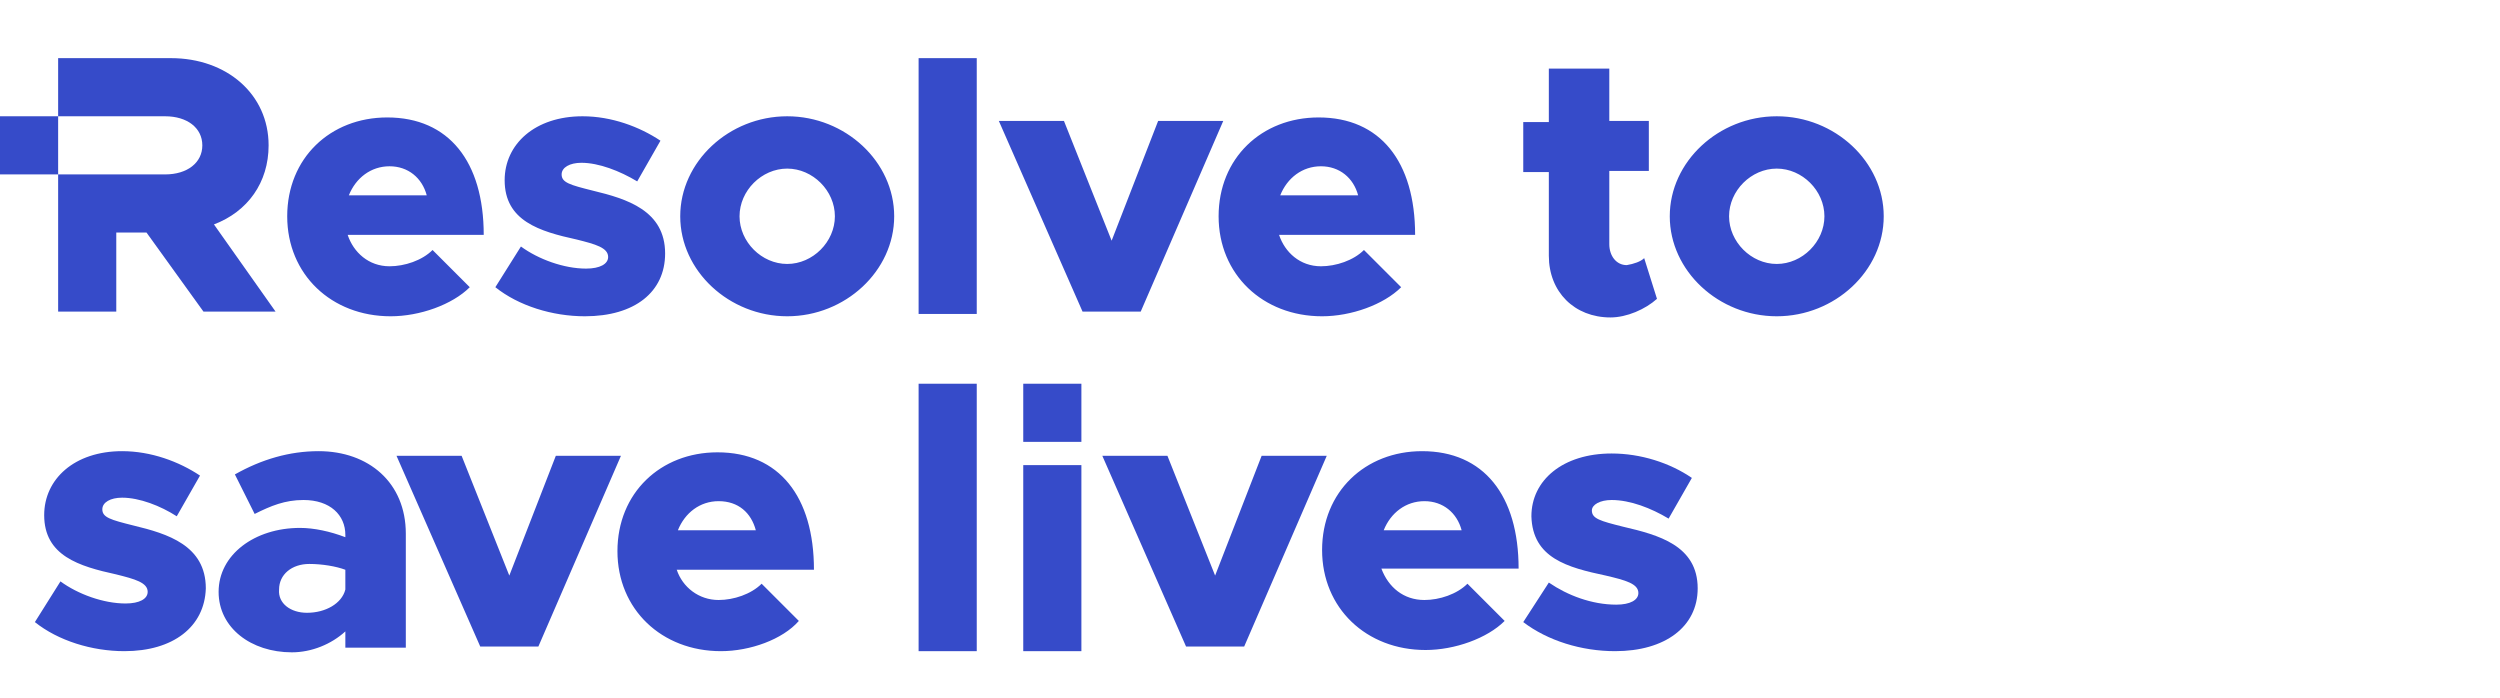 <?xml version="1.0" encoding="utf-8"?>
<!-- Generator: Adobe Illustrator 22.1.0, SVG Export Plug-In . SVG Version: 6.00 Build 0)  -->
<svg version="1.1" id="Layer_1" xmlns="http://www.w3.org/2000/svg" xmlns:xlink="http://www.w3.org/1999/xlink" x="0px" y="0px"
	 viewBox="0 0 215 60" style="enable-background:new 0 0 215 60;" xml:space="preserve">
<style type="text/css">
	.st0{fill:#364BC9;}
</style>
<title>logo</title>
<desc>Created with Sketch.</desc>
<g id="logo">
	<path id="Resolve-to-save-live" class="st0" d="M33.5,22.9c1.3,0,2.8-0.5,3.7-1.4l3.2,3.2c-1.5,1.5-4.3,2.5-6.8,2.5
		c-5.1,0-8.9-3.6-8.9-8.6s3.7-8.5,8.6-8.5c5.3,0,8.3,3.8,8.3,10.1H29.9C30.4,21.7,31.7,22.9,33.5,22.9z M33.5,14.3
		c-1.6,0-2.9,1-3.5,2.5h6.7C36.3,15.3,35.1,14.3,33.5,14.3z M50.3,27.2c-2.8,0-5.7-0.9-7.7-2.5l2.2-3.5c1.5,1.1,3.7,1.9,5.6,1.9
		c1.2,0,1.9-0.4,1.9-1c0-0.8-1.1-1.1-2.7-1.5c-3.2-0.7-6.2-1.6-6.2-5.1c0-3.1,2.6-5.5,6.7-5.5c2.5,0,4.9,0.9,6.7,2.1l-2,3.5
		C53.3,14.7,51.5,14,50,14c-1,0-1.7,0.4-1.7,1c0,0.7,0.7,0.9,2.7,1.4c2.9,0.7,6.2,1.7,6.2,5.4C57.2,25.1,54.6,27.2,50.3,27.2z
		 M67.7,27.2c-5,0-9.2-3.9-9.2-8.6s4.2-8.6,9.2-8.6s9.2,3.9,9.2,8.6S72.7,27.2,67.7,27.2z M67.7,22.7c2.2,0,4.1-1.9,4.1-4.1
		s-1.9-4.1-4.1-4.1s-4.1,1.9-4.1,4.1S65.5,22.7,67.7,22.7z M93.1,26.8l-7.2-16.4h5.6l4.1,10.3l4-10.3h5.6l-7.1,16.4H93.1z
		 M113.6,22.9c1.3,0,2.8-0.5,3.7-1.4l3.2,3.2c-1.5,1.5-4.3,2.5-6.8,2.5c-5.1,0-8.9-3.6-8.9-8.6s3.7-8.5,8.6-8.5
		c5.3,0,8.3,3.8,8.3,10.1H110C110.5,21.7,111.8,22.9,113.6,22.9z M113.6,14.3c-1.6,0-2.9,1-3.5,2.5h6.7
		C116.4,15.3,115.2,14.3,113.6,14.3z M141.4,22.2l1.1,3.5c-1,0.9-2.6,1.6-4,1.6c-3.1,0-5.3-2.2-5.3-5.3v-7.2H131v-4.3h2.2V5.9h5.2
		v4.5h3.4v4.3h-3.4V21c0,1,0.6,1.8,1.5,1.8C140.5,22.7,141.1,22.5,141.4,22.2z M152.8,27.2c-5,0-9.2-3.9-9.2-8.6s4.2-8.6,9.2-8.6
		s9.2,3.9,9.2,8.6S157.8,27.2,152.8,27.2z M152.8,22.7c2.2,0,4.1-1.9,4.1-4.1s-1.9-4.1-4.1-4.1s-4.1,1.9-4.1,4.1
		S150.6,22.7,152.8,22.7z M10.7,56C7.9,56,5,55.1,3,53.5L5.2,50c1.5,1.1,3.7,1.9,5.6,1.9c1.2,0,1.9-0.4,1.9-1c0-0.8-1.1-1.1-2.7-1.5
		c-3.2-0.7-6.2-1.6-6.2-5.1c0-3.1,2.6-5.5,6.7-5.5c2.5,0,4.9,0.9,6.7,2.1l-2,3.5c-1.4-0.9-3.2-1.6-4.7-1.6c-1,0-1.7,0.4-1.7,1
		c0,0.7,0.7,0.9,2.7,1.4c2.9,0.7,6.2,1.7,6.2,5.4C17.6,53.9,14.9,56,10.7,56z M27.4,38.8c4.3,0,7.5,2.7,7.5,7.1v9.8h-5.2v-1.4
		c-1.2,1.1-2.9,1.8-4.6,1.8c-3.5,0-6.3-2.1-6.3-5.2c0-3.2,3.1-5.5,7-5.5c1.2,0,2.6,0.3,3.9,0.8V46c0-1.7-1.3-3-3.6-3
		c-1.6,0-2.8,0.5-4.2,1.2l-1.7-3.4C22.5,39.5,24.9,38.8,27.4,38.8z M26.4,52.7c1.6,0,3-0.8,3.3-2V49c-0.8-0.3-2-0.5-3.1-0.5
		c-1.5,0-2.6,0.9-2.6,2.2C23.9,51.9,25,52.7,26.4,52.7z M41.3,55.6l-7.2-16.4h5.6l4.1,10.3l4-10.3h5.6l-7.1,16.4H41.3z M61.8,51.6
		c1.3,0,2.8-0.5,3.7-1.4l3.2,3.2C67.3,55,64.5,56,62,56c-5.1,0-8.9-3.6-8.9-8.6s3.7-8.5,8.6-8.5C67,38.9,70,42.7,70,49H58.2
		C58.7,50.5,60.1,51.6,61.8,51.6z M61.8,43.1c-1.6,0-2.9,1-3.5,2.5H65C64.6,44.1,63.5,43.1,61.8,43.1z M102,55.6l-7.2-16.4h5.6
		l4.1,10.3l4-10.3h5.6L107,55.6H102z M122.5,51.6c1.3,0,2.8-0.5,3.7-1.4l3.2,3.2c-1.5,1.5-4.3,2.5-6.8,2.5c-5.1,0-8.9-3.6-8.9-8.6
		s3.7-8.5,8.6-8.5c5.3,0,8.3,3.8,8.3,10.1h-11.8C119.4,50.5,120.7,51.6,122.5,51.6z M122.5,43.1c-1.6,0-2.9,1-3.5,2.5h6.7
		C125.3,44.1,124.1,43.1,122.5,43.1z"/>
	<path id="Combined-Shape" class="st0" d="M5,15h9.2c1.9,0,3.2-1,3.2-2.5S16.1,10,14.2,10H5V5h9.7c4.8,0,8.4,3.1,8.4,7.5
		c0,3.2-1.8,5.7-4.7,6.8l5.3,7.5h-6.2L12.6,20H10v6.8H5V15z M0,10h5v5H0V10z"/>
	<polygon id="Path" class="st0" points="79,27 79,5 84,5 84,27 	"/>
	<polygon id="Path_1_" class="st0" points="79,56 79,33 84,33 84,56 	"/>
	<polygon id="Path_2_" class="st0" points="88,56 88,40 93,40 93,56 	"/>
	<path id="Path_3_" class="st0" d="M138.9,56c-2.9,0-5.8-0.9-7.9-2.5l2.2-3.4c1.6,1.1,3.7,1.9,5.8,1.9c1.2,0,1.9-0.4,1.9-1
		c0-0.8-1.1-1.1-2.8-1.5c-3.3-0.7-6.3-1.5-6.4-5.1c0-3.1,2.7-5.4,6.9-5.4c2.5,0,5,0.8,6.9,2.1l-2,3.5c-1.5-0.9-3.3-1.6-4.9-1.6
		c-1,0-1.7,0.4-1.7,0.9c0,0.7,0.7,0.9,2.7,1.4c3,0.7,6.4,1.6,6.4,5.3C146,53.9,143.2,56,138.9,56z"/>
	<rect id="Period_1_" x="88" y="33" class="st0" width="5" height="5"/>
</g>
</svg>

